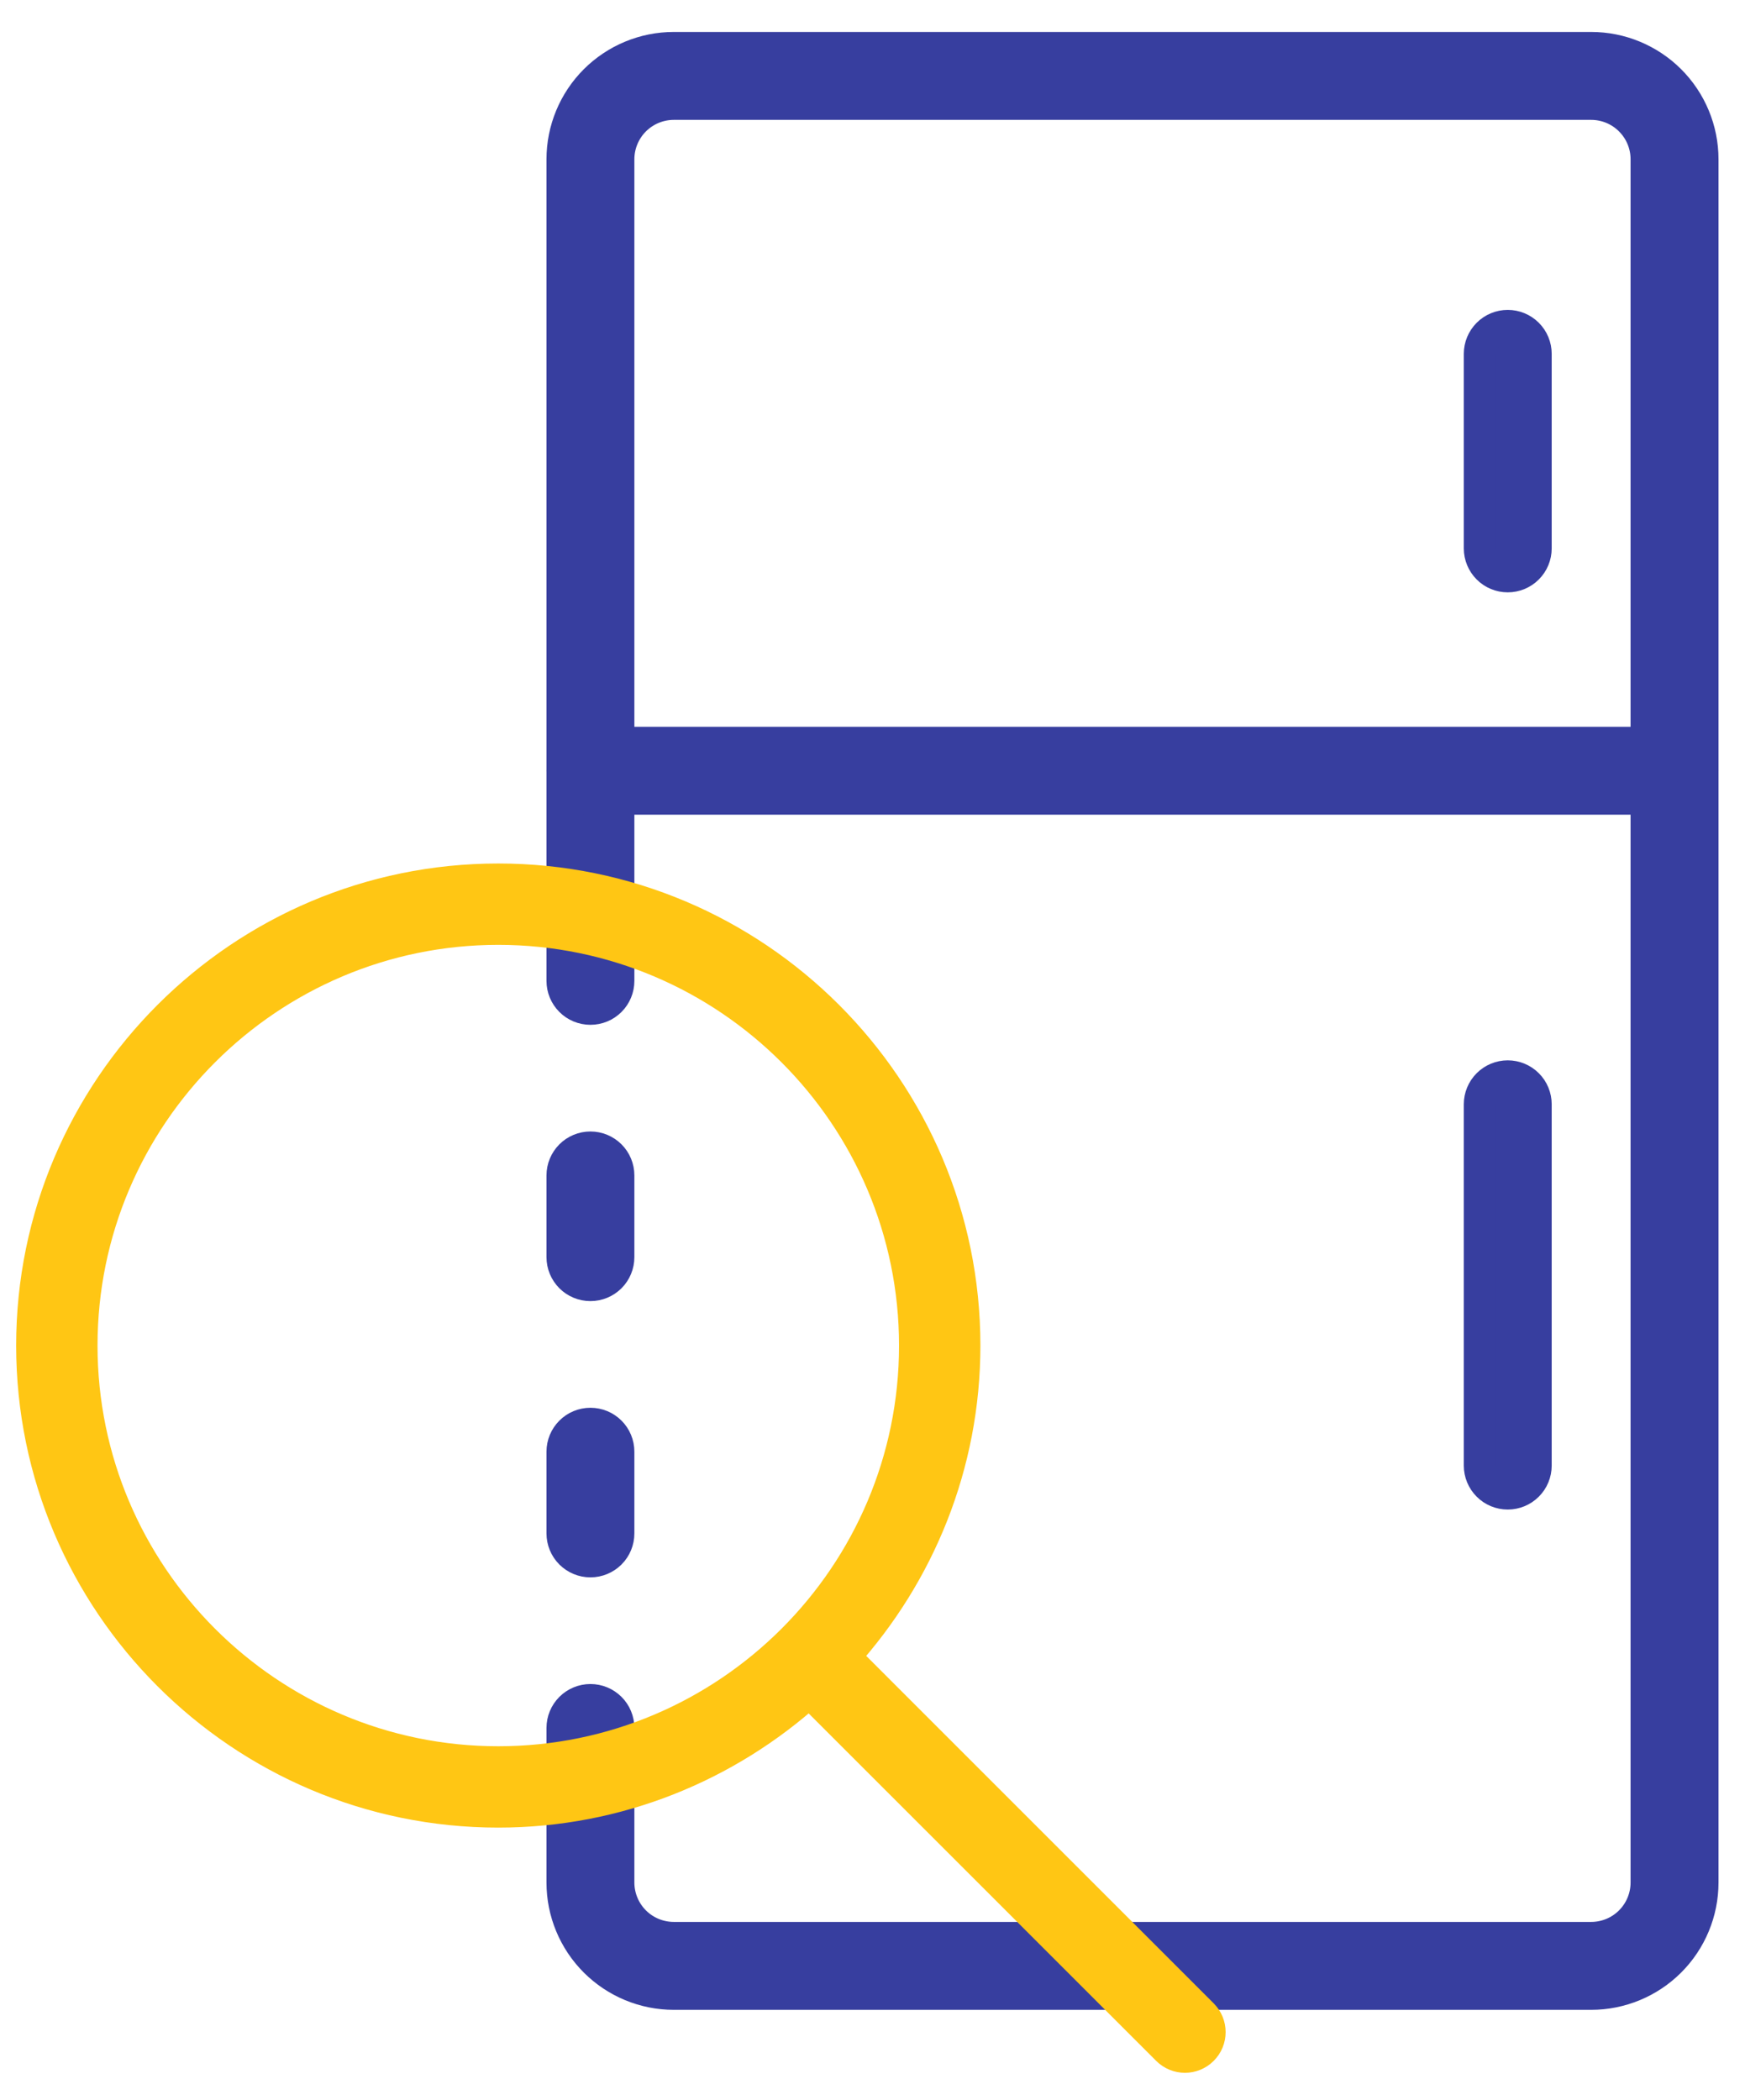 <svg width="54" height="65" viewBox="0 0 54 65" fill="none" xmlns="http://www.w3.org/2000/svg">
<path d="M18.271 39.769C18.043 39.769 17.824 39.678 17.663 39.517C17.502 39.355 17.411 39.137 17.411 38.908V36.38C17.411 36.151 17.502 35.933 17.663 35.771C17.824 35.61 18.043 35.519 18.271 35.519C18.5 35.519 18.718 35.61 18.88 35.771C19.041 35.933 19.131 36.151 19.131 36.38V38.908C19.131 39.137 19.041 39.355 18.88 39.517C18.718 39.678 18.5 39.769 18.271 39.769Z" fill="#373E9F" stroke="#373E9F"/>
<path d="M49.239 61.704H20.852C19.939 61.704 19.064 61.341 18.419 60.696C17.774 60.051 17.411 59.175 17.411 58.263V53.48C17.411 53.252 17.502 53.033 17.663 52.872C17.824 52.711 18.043 52.62 18.271 52.62C18.5 52.62 18.718 52.711 18.88 52.872C19.041 53.033 19.131 53.252 19.131 53.48V58.263C19.131 58.719 19.313 59.157 19.635 59.48C19.958 59.802 20.396 59.983 20.852 59.983H49.239C49.695 59.983 50.133 59.802 50.455 59.48C50.778 59.157 50.959 58.719 50.959 58.263V4.93C50.959 4.474 50.778 4.036 50.455 3.714C50.133 3.391 49.695 3.21 49.239 3.21H20.852C20.396 3.21 19.958 3.391 19.635 3.714C19.313 4.036 19.131 4.474 19.131 4.93V30.358C19.131 30.586 19.041 30.805 18.88 30.966C18.718 31.128 18.5 31.218 18.271 31.218C18.043 31.218 17.824 31.128 17.663 30.966C17.502 30.805 17.411 30.586 17.411 30.358V4.93C17.411 4.018 17.774 3.142 18.419 2.497C19.064 1.852 19.939 1.489 20.852 1.489H49.239C50.151 1.489 51.026 1.852 51.672 2.497C52.317 3.142 52.68 4.018 52.68 4.93V58.263C52.68 59.175 52.317 60.051 51.672 60.696C51.026 61.341 50.151 61.704 49.239 61.704Z" fill="#373E9F" stroke="#373E9F"/>
<path d="M18.271 48.319C18.043 48.319 17.824 48.228 17.663 48.067C17.502 47.906 17.411 47.687 17.411 47.459V44.93C17.411 44.702 17.502 44.483 17.663 44.322C17.824 44.16 18.043 44.07 18.271 44.07C18.5 44.07 18.718 44.16 18.88 44.322C19.041 44.483 19.131 44.702 19.131 44.93V47.459C19.131 47.687 19.041 47.906 18.88 48.067C18.718 48.228 18.5 48.319 18.271 48.319Z" fill="#373E9F" stroke="#373E9F"/>
<path d="M51.819 24.715H18.271C18.043 24.715 17.824 24.624 17.663 24.463C17.502 24.302 17.411 24.083 17.411 23.855C17.411 23.627 17.502 23.408 17.663 23.247C17.824 23.085 18.043 22.994 18.271 22.994H51.819C52.047 22.994 52.266 23.085 52.428 23.247C52.589 23.408 52.68 23.627 52.68 23.855C52.68 24.083 52.589 24.302 52.428 24.463C52.266 24.624 52.047 24.715 51.819 24.715Z" fill="#373E9F" stroke="#373E9F"/>
<path d="M46.658 17.833C46.43 17.833 46.211 17.743 46.05 17.581C45.889 17.42 45.798 17.201 45.798 16.973V10.952C45.798 10.723 45.889 10.505 46.05 10.343C46.211 10.182 46.43 10.091 46.658 10.091C46.886 10.091 47.105 10.182 47.266 10.343C47.428 10.505 47.518 10.723 47.518 10.952V16.973C47.518 17.201 47.428 17.42 47.266 17.581C47.105 17.743 46.886 17.833 46.658 17.833Z" fill="#373E9F" stroke="#373E9F"/>
<path d="M46.658 46.22C46.43 46.22 46.211 46.13 46.05 45.968C45.889 45.807 45.798 45.588 45.798 45.36V34.177C45.798 33.949 45.889 33.73 46.05 33.569C46.211 33.408 46.43 33.317 46.658 33.317C46.886 33.317 47.105 33.408 47.266 33.569C47.428 33.73 47.518 33.949 47.518 34.177V45.36C47.518 45.588 47.428 45.807 47.266 45.968C47.105 46.13 46.886 46.22 46.658 46.22Z" fill="#373E9F" stroke="#373E9F"/>
<path d="M37.205 62.357L26.122 51.273C28.424 48.717 29.839 45.347 29.839 41.644C29.839 33.694 23.37 27.225 15.419 27.225C7.469 27.225 1 33.694 1 41.644C1 49.595 7.469 56.064 15.419 56.064C19.122 56.064 22.492 54.649 25.048 52.346L36.132 63.43C36.28 63.578 36.475 63.653 36.669 63.653C36.863 63.653 37.057 63.578 37.205 63.43C37.502 63.134 37.502 62.654 37.205 62.357ZM15.419 54.546C8.306 54.546 2.518 48.758 2.518 41.644C2.518 34.53 8.306 28.743 15.419 28.743C22.533 28.743 28.321 34.53 28.321 41.644C28.321 48.758 22.533 54.546 15.419 54.546Z" fill="#FFC614" stroke="#FFC614"/>
</svg>
